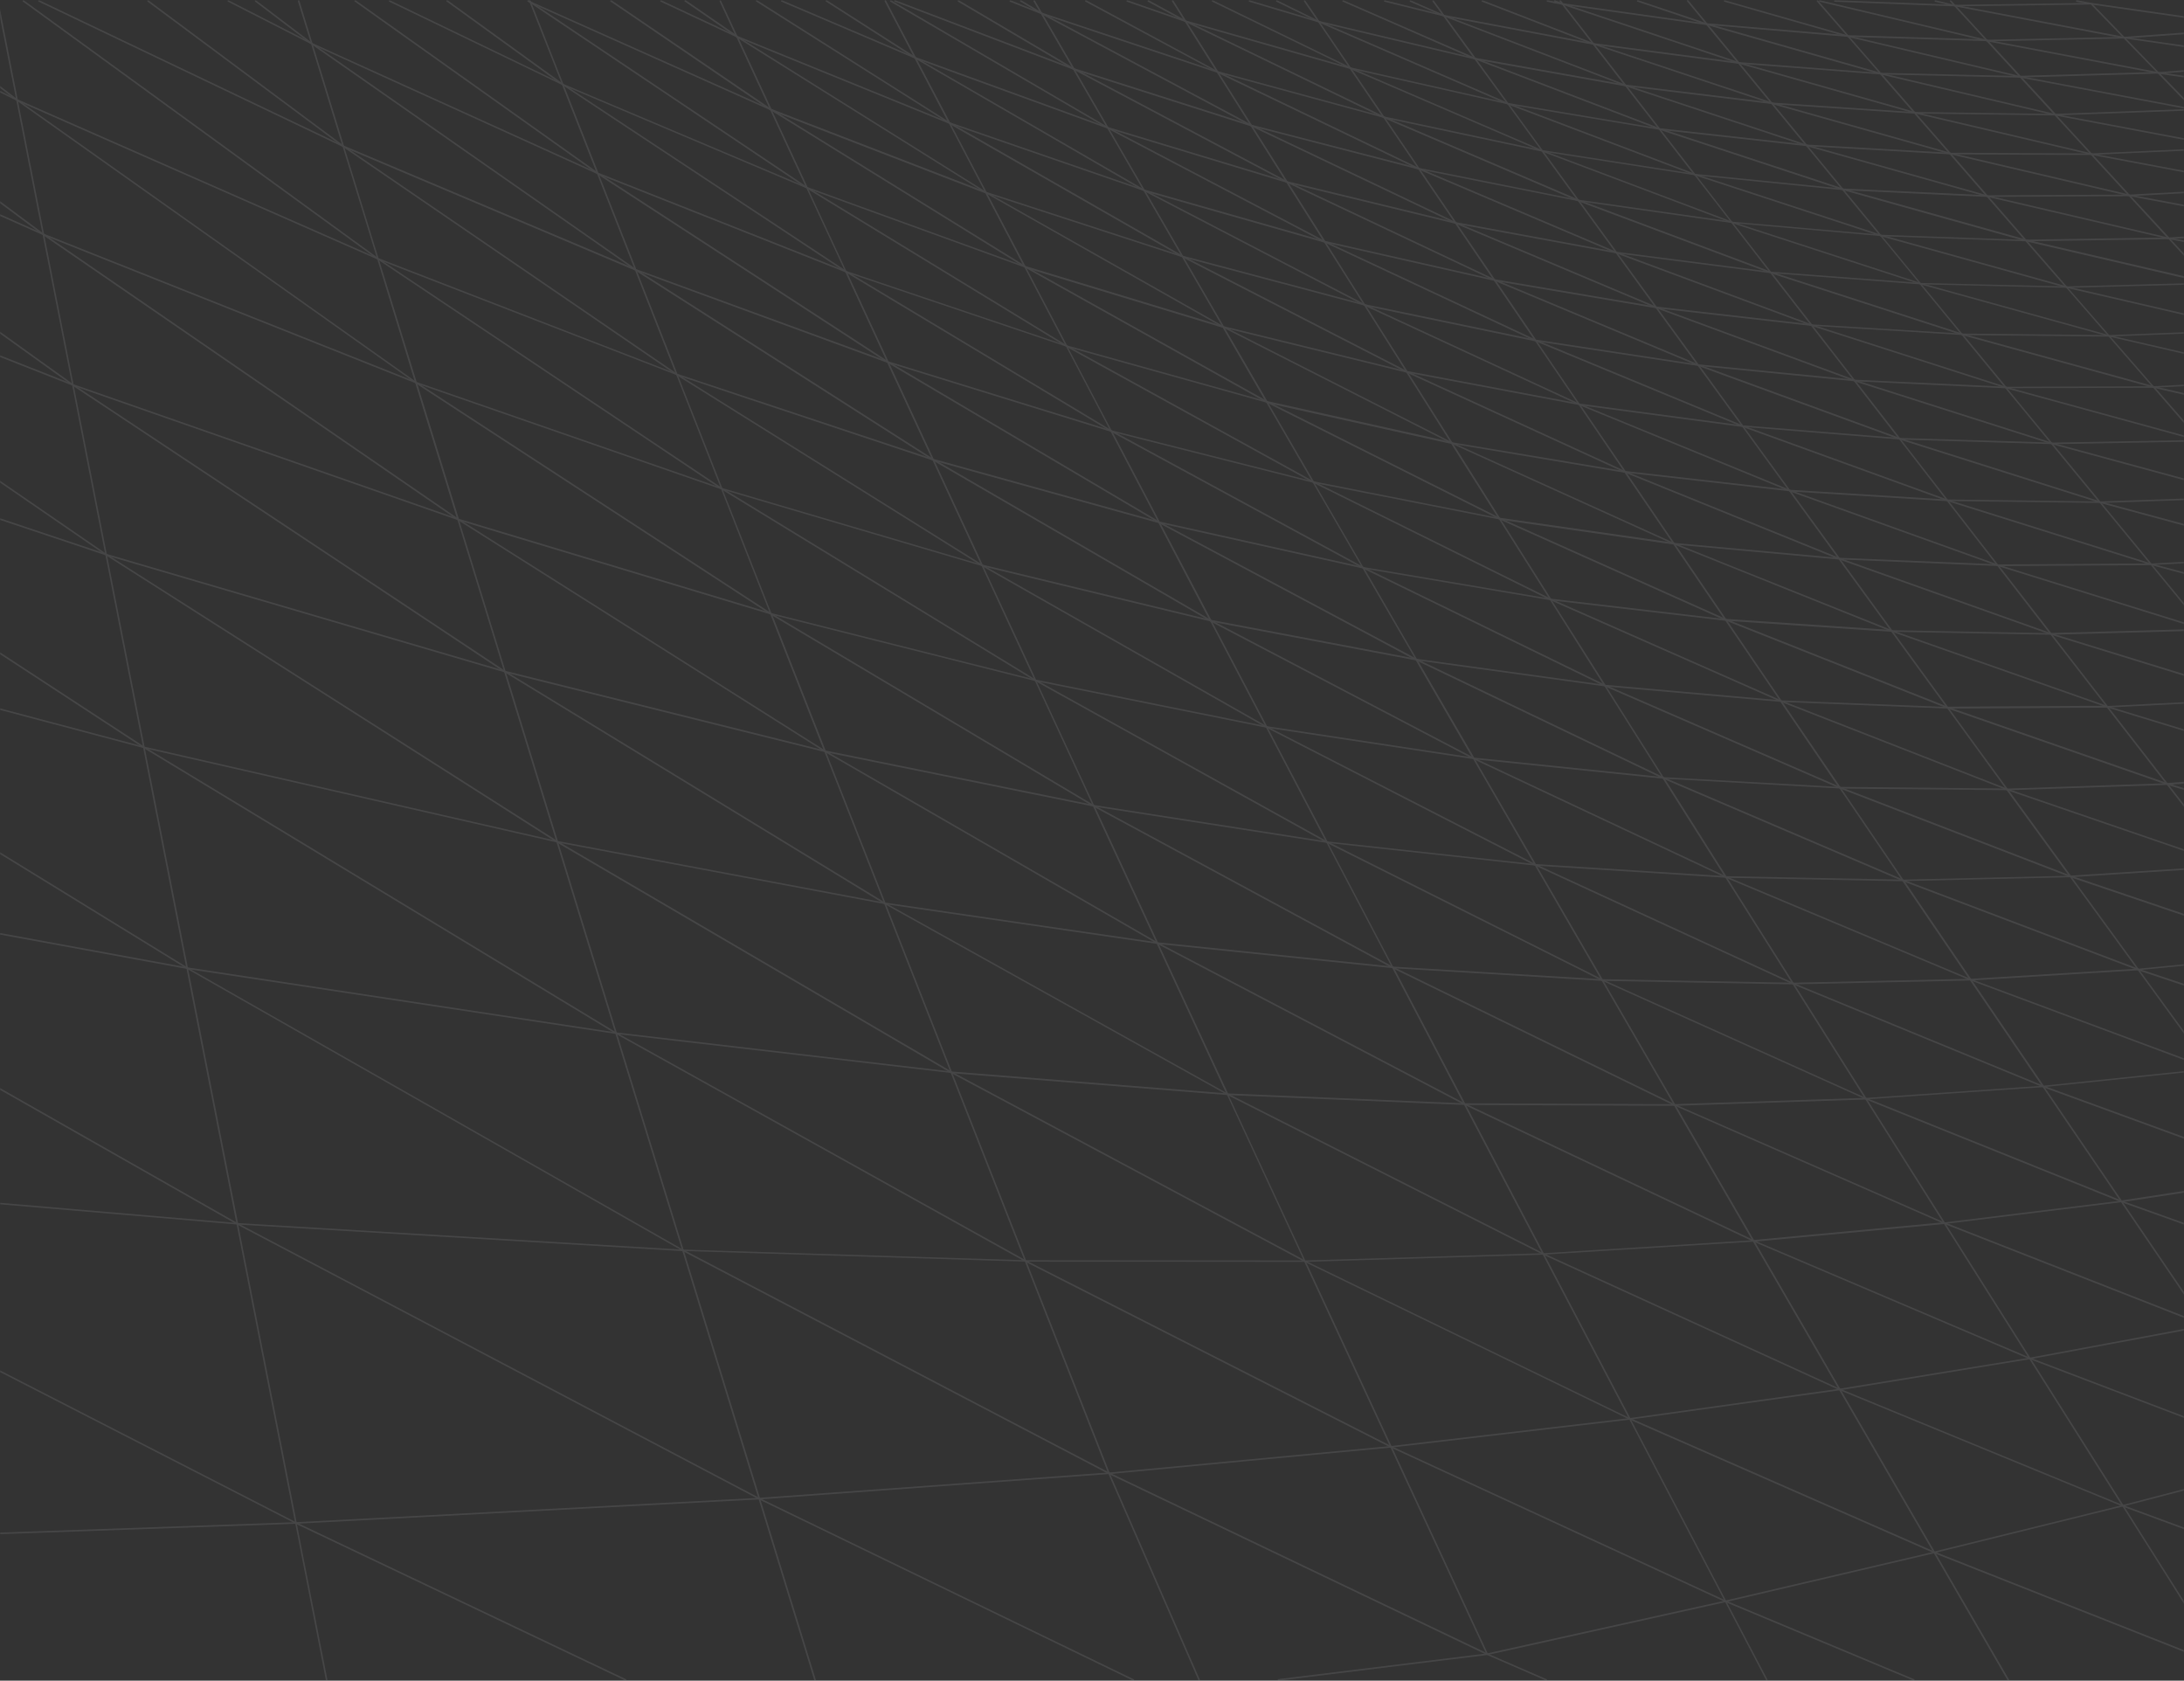 <svg width="1440" height="1108" viewBox="0 0 1440 1108" fill="none" xmlns="http://www.w3.org/2000/svg">
<rect x="0" y="0" width="1440" height="1108" fill="#333333" stroke="none"/>
<mask id="mask0" style="mask-type:alpha" maskUnits="userSpaceOnUse" x="0" y="0" width="1440" height="1108">
<rect width="1440" height="1108" fill="#0E141C"/>
</mask>
<g mask="url(#mask0)">
<g opacity="0.1">
<path d="M215.37 1108C215.118 1108 214.916 1107.85 214.866 1107.59L194.69 1004.39L-248.62 777.024C-248.873 776.921 -248.974 776.614 -248.822 776.357C-248.721 776.101 -248.368 775.998 -248.167 776.152L195.346 1003.62C195.497 1003.68 195.598 1003.83 195.598 1003.98L215.874 1107.38C215.925 1107.64 215.774 1107.95 215.471 1108C215.471 1108 215.42 1108 215.37 1108Z" fill="#F7F9FC"/>
<path d="M412.487 1108C412.436 1108 412.335 1108 412.285 1107.95L194.942 1004.55C194.791 1004.5 194.69 1004.34 194.64 1004.19L156.003 807.131L-248.62 577.197C-248.873 577.043 -248.974 576.736 -248.822 576.479C-248.671 576.223 -248.368 576.12 -248.116 576.274L156.709 806.362C156.861 806.413 156.911 806.567 156.961 806.721L195.598 1003.73L412.739 1107.03C412.991 1107.13 413.092 1107.44 412.991 1107.69C412.84 1107.9 412.688 1108 412.487 1108Z" fill="#F7F9FC"/>
<path d="M747.201 1108C747.151 1108 747.05 1108 747 1107.95L500.402 988.494L156.205 807.234C156.053 807.183 155.953 807.029 155.953 806.875L122.965 638.592L-248.62 410.247C-248.873 410.094 -248.923 409.786 -248.772 409.529C-248.62 409.273 -248.318 409.222 -248.066 409.375L123.722 637.874C123.823 637.925 123.924 638.079 123.974 638.233L156.961 806.516L500.906 987.622L747.504 1107.08C747.756 1107.18 747.857 1107.49 747.756 1107.74C747.554 1107.9 747.403 1108 747.201 1108Z" fill="#F7F9FC"/>
<path d="M1261.78 1108C1261.73 1108 1261.63 1108 1261.58 1107.95L1137.55 1056.15L916.929 954.283C916.828 954.232 916.728 954.129 916.677 954.027L859.983 831.853L627.005 707.372L406.131 681.624C406.081 681.624 405.98 681.573 405.929 681.573L94.618 493.132L-248.62 268.686C-248.873 268.532 -248.923 268.225 -248.772 267.968C-248.62 267.712 -248.318 267.66 -248.066 267.814L95.173 492.26L406.383 680.65L627.257 706.397C627.307 706.397 627.358 706.449 627.459 706.449L860.639 831.033C860.74 831.084 860.79 831.186 860.841 831.289L917.535 953.462L1138 1055.22L1262.03 1107.03C1262.29 1107.13 1262.44 1107.44 1262.29 1107.69C1262.19 1107.9 1261.98 1108 1261.78 1108Z" fill="#F7F9FC"/>
<path d="M450.266 824.827C450.266 824.827 450.215 824.827 450.266 824.827L156.457 807.285L-248.419 772.818C-248.721 772.818 -248.923 772.562 -248.873 772.254C-248.873 771.946 -248.62 771.741 -248.318 771.793L156.507 806.311L450.316 823.852C450.619 823.852 450.82 824.109 450.77 824.416C450.719 824.621 450.518 824.827 450.266 824.827Z" fill="#F7F9FC"/>
<path d="M1613.39 1108C1613.24 1108 1613.09 1107.9 1612.99 1107.79L1580.31 1059.79L1399.58 993.264C1399.48 993.212 1399.38 993.161 1399.33 993.058L1229.96 724.862L1104.26 729.016L965.704 728.452L809.343 721.938L627.206 707.474C627.156 707.474 627.055 707.423 627.005 707.423L367.192 555.45L69.702 366.035L-248.671 147.18C-248.923 147.026 -248.973 146.718 -248.822 146.462C-248.671 146.205 -248.368 146.154 -248.116 146.308L70.257 365.215L367.646 554.476L627.358 706.397L809.343 720.861L965.654 727.375L1104.21 727.939L1230.16 723.785C1230.36 723.785 1230.51 723.887 1230.61 724.041L1400.09 992.34L1580.81 1058.86C1580.91 1058.92 1581.01 1058.97 1581.06 1059.07L1613.85 1107.23C1614 1107.49 1613.95 1107.79 1613.7 1107.95C1613.6 1107.95 1613.5 1108 1613.39 1108Z" fill="#F7F9FC"/>
<path d="M1019.52 1108C1019.47 1108 1019.37 1108 1019.32 1107.95L980.432 1091.02C980.331 1090.97 980.231 1090.87 980.18 1090.77L916.778 954.232L675.931 831.802L406.081 681.624L123.369 638.797L-248.469 570.529C-248.721 570.478 -248.923 570.222 -248.873 569.914C-248.822 569.658 -248.57 569.452 -248.267 569.504L123.52 637.771L406.283 680.65C406.333 680.65 406.383 680.701 406.434 680.701L676.385 830.879L917.383 953.36C917.484 953.411 917.585 953.514 917.635 953.616L980.987 1090.2L1019.72 1107.03C1019.98 1107.13 1020.08 1107.44 1019.98 1107.69C1019.88 1107.9 1019.72 1108 1019.52 1108Z" fill="#F7F9FC"/>
<path d="M1687.49 1094.97C1687.44 1094.97 1687.39 1094.97 1687.34 1094.97L1580.51 1059.84C1580.41 1059.79 1580.31 1059.74 1580.26 1059.63L1514.63 963.156L1338.35 896.069L1213.16 916.534L1074.7 935.921L917.232 954.334L731.263 971.824C731.162 971.824 731.061 971.824 731.01 971.773L450.064 824.775C449.963 824.724 449.862 824.621 449.812 824.468L366.89 555.091L332.44 443.125L47.761 254.171L-248.671 41.676C-248.923 41.522 -248.974 41.214 -248.772 40.958C-248.62 40.701 -248.318 40.65 -248.066 40.855L48.366 253.351L333.196 442.355C333.297 442.406 333.347 442.509 333.398 442.612L367.898 554.783L450.72 823.955L731.363 970.799L917.182 953.309L1074.65 934.895L1213.06 915.508L1338.35 895.043C1338.45 895.043 1338.5 895.043 1338.6 895.094L1515.14 962.284C1515.24 962.336 1515.34 962.387 1515.39 962.49L1581.01 1058.92L1687.69 1094C1687.94 1094.1 1688.09 1094.36 1687.99 1094.66C1687.89 1094.87 1687.69 1094.97 1687.49 1094.97Z" fill="#F7F9FC"/>
<path d="M1164.99 1108C1164.79 1108 1164.64 1107.9 1164.54 1107.74L1137.35 1055.94L1074.3 935.819L860.236 831.956C860.135 831.905 860.034 831.802 859.983 831.7L808.989 721.733L583.274 596.021L367.343 555.399L94.77 493.184L-248.52 402.041C-248.772 401.99 -248.974 401.682 -248.873 401.426C-248.822 401.169 -248.52 400.964 -248.267 401.067L94.972 492.209L367.444 554.424L583.425 595.046C583.476 595.046 583.526 595.098 583.576 595.098L809.494 720.964C809.595 721.015 809.645 721.118 809.695 721.22L860.69 831.135L1074.75 934.998C1074.85 935.049 1074.96 935.101 1075.01 935.203L1138.16 1055.48L1165.34 1107.28C1165.49 1107.54 1165.39 1107.85 1165.14 1108C1165.14 1108 1165.04 1108 1164.99 1108Z" fill="#F7F9FC"/>
<path d="M1490.68 1108C1490.63 1108 1490.57 1108 1490.52 1107.95L1466.77 1099.54C1466.67 1099.49 1466.57 1099.43 1466.52 1099.33L1399.48 993.161L1212.86 916.482L1017.3 827.135L809.09 721.836C808.989 721.784 808.889 721.682 808.838 721.579L762.737 622.23L583.274 596.021C583.223 596.021 583.123 595.969 583.072 595.969L332.692 443.227L69.853 366.138L-248.52 259.557C-248.772 259.454 -248.923 259.198 -248.822 258.89C-248.721 258.633 -248.469 258.48 -248.166 258.582L70.206 365.163L333.045 442.253C333.095 442.253 333.146 442.304 333.146 442.304L583.577 595.046L763.191 621.256C763.342 621.256 763.493 621.409 763.594 621.563L809.746 721.015L1017.81 826.263L1213.31 915.61L1399.99 992.34C1400.09 992.392 1400.19 992.443 1400.24 992.546L1467.27 1098.72L1490.88 1107.08C1491.13 1107.18 1491.28 1107.49 1491.18 1107.74C1491.08 1107.85 1490.88 1108 1490.68 1108Z" fill="#F7F9FC"/>
<path d="M1687.49 953.155C1687.44 953.155 1687.39 953.155 1687.34 953.155L1623.58 933.459L1454.46 874.476L1338.45 896.069C1338.35 896.069 1338.25 896.069 1338.15 896.017L1156.11 818.569L1017.51 827.135L860.387 831.905L676.132 831.751L450.215 824.724C450.114 824.724 450.064 824.724 449.963 824.673L123.117 638.643C122.965 638.592 122.915 638.438 122.864 638.284L47.609 254.12L-248.57 137.435C-248.822 137.332 -248.974 137.024 -248.873 136.768C-248.772 136.511 -248.469 136.358 -248.217 136.46L48.214 253.248C48.366 253.299 48.517 253.453 48.517 253.607L123.873 637.976L450.366 823.801L676.132 830.828L860.387 830.981L1017.51 826.211L1156.21 817.595C1156.31 817.595 1156.36 817.595 1156.41 817.646L1338.4 895.043L1454.36 873.45C1454.46 873.45 1454.51 873.45 1454.61 873.45L1623.84 932.433L1687.59 952.129C1687.84 952.232 1687.99 952.488 1687.94 952.744C1687.89 953.001 1687.69 953.155 1687.49 953.155Z" fill="#F7F9FC"/>
<path d="M1466.87 1099.59C1466.82 1099.59 1466.77 1099.59 1466.67 1099.54L1275.3 1023.99L1137.85 1056.2L980.684 1091.07C980.584 1091.07 980.483 1091.07 980.382 1091.02L731.01 971.773C730.909 971.722 730.809 971.619 730.758 971.517L626.752 707.064L582.971 595.713L543.629 495.748L332.793 443.278C332.641 443.227 332.49 443.124 332.44 442.919L301.621 342.801L28.341 154.976L-248.57 31.623C-248.822 31.52 -248.923 31.212 -248.822 30.956C-248.721 30.7 -248.419 30.597 -248.166 30.7L28.795 154.053C28.846 154.053 28.846 154.104 28.896 154.104L302.327 342.031C302.428 342.083 302.479 342.185 302.529 342.288L333.297 442.304L544.083 494.774C544.234 494.825 544.385 494.928 544.436 495.081L583.879 595.303L627.66 706.654L731.616 970.901L980.684 1090L1137.7 1055.17L1275.3 1022.96C1275.4 1022.96 1275.5 1022.96 1275.6 1022.96L1466.92 1098.51L1580.51 1058.86L1687.34 1021.32C1687.59 1021.22 1687.89 1021.37 1687.99 1021.63C1688.09 1021.88 1687.94 1022.19 1687.69 1022.29L1580.86 1059.84L1467.12 1099.54C1467.02 1099.59 1466.97 1099.59 1466.87 1099.59Z" fill="#F7F9FC"/>
<path d="M1324.13 1108C1323.97 1108 1323.77 1107.9 1323.67 1107.74L1274.9 1023.73L1212.55 916.277L1155.71 818.364L1103.76 728.862L917.989 638.233L720.721 531.651L507.918 405.067L303.487 271.918L273.93 252.632C273.829 252.581 273.779 252.479 273.728 252.376L248.761 170.927L15.126 1.054C14.925 0.9 14.824 0.592 15.025 0.336C15.177 0.131 15.479 0.028 15.732 0.233L249.467 170.209C249.568 170.26 249.618 170.363 249.669 170.466L274.737 251.914L304.143 271.097L508.573 404.246L721.377 530.831L918.594 637.361L1104.46 728.042C1104.56 728.093 1104.61 728.144 1104.66 728.247L1275.85 1023.27L1324.63 1107.28C1324.78 1107.54 1324.68 1107.85 1324.43 1108C1324.33 1108 1324.23 1108 1324.13 1108Z" fill="#F7F9FC"/>
<path d="M1275.4 1023.99C1275.35 1023.99 1275.25 1023.99 1275.2 1023.94L1074.45 935.87C1074.35 935.818 1074.25 935.767 1074.2 935.665L1017.1 826.929L965.2 728.144L917.988 638.232L763.039 622.281C762.888 622.281 762.686 622.127 762.636 621.973L720.721 531.651L543.83 495.799C543.679 495.748 543.528 495.645 543.477 495.492L507.918 405.016L301.873 342.954C301.722 342.903 301.571 342.801 301.52 342.595L273.829 252.581L28.442 155.027C28.392 155.027 28.341 154.976 28.341 154.976L-178.913 1.054C-179.115 0.9 -179.166 0.541 -179.014 0.336C-178.863 0.13 -178.51 0.079 -178.308 0.233L28.896 154.104L274.535 251.76C274.687 251.812 274.787 251.914 274.838 252.068L302.529 342.031L508.523 404.092C508.674 404.144 508.775 404.246 508.825 404.4L544.385 494.825L721.225 530.677C721.376 530.728 721.528 530.831 721.578 530.984L763.443 621.255L918.392 637.207C918.543 637.207 918.695 637.309 918.796 637.463L966.108 727.58L1017.96 826.365L1074.96 934.946L1275.4 1022.86L1399.58 992.186L1514.74 962.182C1514.84 962.182 1514.94 962.182 1515.04 962.182L1687.59 1020.7C1687.84 1020.81 1687.99 1021.06 1687.89 1021.37C1687.79 1021.63 1687.54 1021.78 1687.24 1021.68L1514.79 963.207L1399.73 993.161L1275.4 1023.88C1275.5 1023.99 1275.45 1023.99 1275.4 1023.99Z" fill="#F7F9FC"/>
<path d="M-248.368 1020.14C-248.62 1020.14 -248.873 1019.93 -248.873 1019.63C-248.873 1019.32 -248.671 1019.11 -248.368 1019.11L195.144 1003.52L500.604 987.468L731.212 970.747C731.515 970.747 731.717 970.952 731.767 971.209C731.767 971.517 731.565 971.722 731.313 971.773L500.705 988.494L195.194 1004.55L-248.368 1020.14Z" fill="#F7F9FC"/>
<path d="M1564.11 851.6C1564.06 851.6 1564.01 851.6 1563.96 851.549L1398.67 792.565L1282.11 806.926C1282.01 806.926 1281.91 806.926 1281.86 806.875L1104.01 728.914C1103.91 728.863 1103.81 728.811 1103.76 728.709L1056.04 646.49L874.712 555.655L682.488 448.972L475.586 322.592L248.912 171.03C248.811 170.978 248.761 170.876 248.71 170.773L225.962 96.813L25.517 1.105C25.265 1.003 25.164 0.695 25.265 0.438C25.365 0.182 25.668 0.079 25.92 0.182L226.567 95.992C226.719 96.043 226.769 96.146 226.82 96.3L249.568 170.312L476.141 321.72L682.992 448.1L875.216 554.732L1056.65 645.67C1056.75 645.721 1056.8 645.772 1056.85 645.875L1104.56 728.093L1282.11 805.901L1398.67 791.539C1398.78 791.539 1398.83 791.539 1398.93 791.539L1564.17 850.574L1669.18 826.417C1669.28 826.417 1669.33 826.417 1669.43 826.417L1687.64 831.546C1687.89 831.597 1688.04 831.905 1687.99 832.161C1687.94 832.418 1687.64 832.571 1687.39 832.52L1669.28 827.391L1564.27 851.549C1564.22 851.6 1564.17 851.6 1564.11 851.6Z" fill="#F7F9FC"/>
<path d="M1687.49 699.781C1687.34 699.781 1687.19 699.729 1687.09 699.576L1617.98 615.562L1515.69 629.205L1409.82 639.617C1409.62 639.617 1409.47 639.566 1409.37 639.412L1364.88 578.325L1254.72 580.89C1254.57 580.89 1254.37 580.787 1254.32 580.685L1212.91 519.803L1096.64 513.341C1096.49 513.341 1096.34 513.238 1096.24 513.084L1057.96 452.459L933.826 435.328C933.675 435.328 933.524 435.226 933.473 435.072L898.418 374.703L764.199 344.852C764.048 344.801 763.947 344.75 763.846 344.596L732.322 284.586L585.241 239.143C585.09 239.092 584.989 238.989 584.938 238.887L557.398 179.492L393.975 114.815C393.925 114.815 393.925 114.764 393.875 114.764L233.932 1.054C233.679 0.9 233.629 0.592 233.831 0.336C233.982 0.079 234.285 0.028 234.537 0.233L394.429 113.892L558.004 178.621C558.105 178.672 558.205 178.774 558.256 178.877L585.796 238.271L732.826 283.663C732.977 283.714 733.078 283.817 733.129 283.919L764.603 343.878L898.822 373.729C898.973 373.78 899.074 373.831 899.124 373.985L934.129 434.354L1058.26 451.485C1058.41 451.485 1058.51 451.587 1058.61 451.741L1096.9 512.366L1213.16 518.829C1213.31 518.829 1213.46 518.931 1213.56 519.034L1254.97 579.915L1365.13 577.351C1365.28 577.351 1365.43 577.402 1365.54 577.556L1410.02 638.643L1515.59 628.282L1618.14 614.588C1618.29 614.588 1618.49 614.639 1618.59 614.742L1687.84 698.96C1688.04 699.165 1687.99 699.524 1687.79 699.678C1687.74 699.73 1687.59 699.781 1687.49 699.781Z" fill="#F7F9FC"/>
<path d="M537.374 1108C537.172 1108 536.971 1107.85 536.87 1107.64L500.15 988.186L449.812 824.467C449.711 824.211 449.862 823.903 450.165 823.801C450.417 823.698 450.72 823.852 450.82 824.16L501.159 987.878L537.879 1107.33C537.979 1107.59 537.828 1107.9 537.525 1108C537.475 1108 537.425 1108 537.374 1108Z" fill="#F7F9FC"/>
<path d="M1669.28 827.391C1669.23 827.391 1669.18 827.391 1669.13 827.391L1508.88 775.793L1398.83 792.565C1398.72 792.565 1398.62 792.565 1398.57 792.513L1230.01 724.759C1229.9 724.708 1229.8 724.656 1229.75 724.554L1181.84 648.696L1137.6 578.633L1012.31 570.683C1012.16 570.683 1012.01 570.581 1011.91 570.427L971.303 500.415L835.016 479.745C834.865 479.745 834.713 479.643 834.663 479.489L797.993 409.632L647.483 373.267C647.331 373.216 647.231 373.113 647.13 373.011L614.899 303.512L446.079 247.349C446.029 247.349 445.978 247.298 445.978 247.298L226.113 96.864L97.292 1.054C97.09 0.9 97.039 0.541 97.191 0.336C97.342 0.13 97.695 0.079 97.897 0.233L226.668 96.043L446.482 246.426L615.403 302.538C615.555 302.589 615.656 302.692 615.706 302.794L647.937 372.292L798.397 408.657C798.548 408.709 798.649 408.76 798.75 408.914L835.419 478.771L971.706 499.441C971.857 499.441 972.009 499.544 972.059 499.697L1012.66 569.657L1137.9 577.607C1138.05 577.607 1138.21 577.71 1138.31 577.864L1182.69 648.131L1230.51 723.836L1398.78 791.436L1508.78 774.664C1508.83 774.664 1508.93 774.664 1509.04 774.664L1669.28 826.262L1687.34 821.749C1687.59 821.698 1687.89 821.851 1687.94 822.108C1687.99 822.364 1687.84 822.672 1687.59 822.723L1669.38 827.288C1669.38 827.391 1669.33 827.391 1669.28 827.391Z" fill="#F7F9FC"/>
<path d="M1687.49 510.879C1687.44 510.879 1687.44 510.879 1687.39 510.879L1631.05 498.313C1630.95 498.313 1630.85 498.21 1630.8 498.159L1590.85 452.305L1491.48 461.384C1491.33 461.384 1491.18 461.332 1491.03 461.179L1453.6 415.684L1352.27 418.454C1352.12 418.454 1351.97 418.402 1351.87 418.249L1316.91 373.113L1212.65 368.805C1212.5 368.805 1212.35 368.702 1212.25 368.6L1179.67 323.823L1071.48 311.565C1071.32 311.565 1071.22 311.462 1071.12 311.36L1040.91 266.942L927.572 245.606C927.421 245.554 927.32 245.503 927.219 245.4L899.427 201.393L779.533 169.542C779.382 169.491 779.281 169.44 779.23 169.286L754.011 125.792L625.945 81.579C625.895 81.579 625.895 81.528 625.845 81.528L498.637 1.054C498.385 0.9 498.334 0.592 498.485 0.336C498.637 0.079 498.939 0.028 499.192 0.182L626.299 80.656L754.515 124.92C754.616 124.971 754.717 125.022 754.767 125.125L779.987 168.619L899.83 200.47C899.931 200.521 900.083 200.573 900.133 200.675L927.925 244.631L1041.26 265.968C1041.41 265.968 1041.51 266.07 1041.56 266.173L1071.78 310.539L1179.97 322.797C1180.12 322.797 1180.22 322.9 1180.32 323.003L1212.91 367.728L1317.16 372.036C1317.32 372.036 1317.47 372.139 1317.52 372.241L1352.47 417.325L1453.8 414.556C1453.96 414.556 1454.11 414.607 1454.21 414.761L1491.58 460.204L1590.95 451.126C1591.1 451.126 1591.25 451.177 1591.35 451.279L1631.35 497.236L1687.54 509.802C1687.79 509.853 1687.99 510.161 1687.94 510.417C1687.94 510.725 1687.74 510.879 1687.49 510.879Z" fill="#F7F9FC"/>
<path d="M1687.49 1021.01C1687.34 1021.01 1687.19 1020.96 1687.09 1020.81L1623.33 933.254L1563.71 851.395L1409.57 639.669L1299.31 646.388L1182.29 648.952L1056.39 646.644L918.291 638.284C918.14 638.284 917.938 638.181 917.888 638.027L874.661 555.655L721.023 531.703C720.872 531.651 720.721 531.549 720.62 531.395L682.387 448.92L508.17 405.067C508.018 405.016 507.867 404.913 507.817 404.759L475.485 322.541L274.132 252.684C274.081 252.684 274.031 252.632 274.031 252.632L10.99 66.346L-122.069 1.105C-122.321 1.003 -122.422 0.695 -122.321 0.438C-122.22 0.182 -121.917 0.079 -121.665 0.182L11.394 65.423C11.394 65.423 11.444 65.423 11.444 65.474L274.434 251.761L475.939 321.669C476.09 321.72 476.191 321.823 476.242 321.977L508.573 404.195L682.74 448.048C682.891 448.1 682.992 448.202 683.093 448.305L721.326 530.728L874.913 554.681C875.065 554.681 875.216 554.783 875.266 554.937L918.493 637.258L1056.34 645.567L1182.19 647.875L1299.16 645.311L1409.67 638.592C1409.82 638.592 1410.02 638.643 1410.12 638.797L1564.47 850.779L1624.09 932.639L1687.84 1020.19C1687.99 1020.4 1687.94 1020.76 1687.74 1020.91C1687.69 1021.01 1687.59 1021.01 1687.49 1021.01Z" fill="#F7F9FC"/>
<path d="M1687.49 563.041C1687.34 563.041 1687.19 562.99 1687.14 562.887L1673.42 547.141L1573.45 561.041C1573.29 561.041 1573.09 560.989 1572.99 560.887L1530.98 509.802L1428.99 517.444C1428.84 517.444 1428.64 517.393 1428.53 517.239L1389.19 466.513L1284.18 467.128C1283.98 467.128 1283.87 467.077 1283.77 466.923L1247.05 416.505L1137.85 409.221C1137.7 409.221 1137.55 409.119 1137.45 409.016L1103.35 358.957L988.654 342.544C988.503 342.544 988.402 342.442 988.301 342.339L956.877 292.639L835.117 265.609C834.966 265.557 834.865 265.506 834.814 265.352L806.215 216.062L675.628 176.466C675.477 176.415 675.376 176.312 675.325 176.21L649.753 127.484L507.968 72.809C507.918 72.809 507.918 72.757 507.867 72.757L402.6 1.054C402.348 0.9 402.298 0.592 402.449 0.336C402.6 0.079 402.903 0.028 403.155 0.182L508.372 71.732L650.257 126.458C650.358 126.51 650.459 126.612 650.509 126.715L676.082 175.389L806.669 214.985C806.77 215.037 806.871 215.088 806.972 215.19L835.571 264.429L957.281 291.459C957.432 291.51 957.533 291.562 957.583 291.664L988.957 341.364L1103.66 357.777C1103.81 357.777 1103.91 357.88 1104.01 357.983L1138.05 408.042L1247.26 415.325C1247.41 415.325 1247.56 415.428 1247.61 415.53L1284.28 465.897L1389.29 465.282C1389.44 465.282 1389.6 465.333 1389.7 465.487L1429.04 516.213L1531.03 508.571C1531.18 508.571 1531.33 508.622 1531.43 508.776L1573.45 559.861L1673.42 545.961C1673.57 545.961 1673.77 546.013 1673.87 546.115L1687.79 562.066C1687.99 562.272 1687.94 562.579 1687.74 562.784C1687.74 562.99 1687.59 563.041 1687.49 563.041Z" fill="#F7F9FC"/>
<path d="M1687.49 726.965C1687.44 726.965 1687.39 726.965 1687.34 726.965L1563.26 690.805C1563.16 690.754 1563.06 690.703 1563.01 690.651L1515.24 629.052L1470.65 571.555L1365.13 578.326C1364.98 578.326 1364.78 578.274 1364.68 578.121L1323.02 520.932L1213.06 519.855C1212.91 519.855 1212.76 519.752 1212.65 519.65L1173.92 462.717L1058.16 452.511C1058.01 452.511 1057.86 452.408 1057.76 452.254L1021.99 395.63L898.62 374.755C898.469 374.755 898.368 374.652 898.267 374.498L865.582 318.181L732.524 284.586C732.372 284.535 732.271 284.484 732.221 284.33L702.916 228.475L557.6 179.493C557.449 179.441 557.348 179.339 557.298 179.236L531.725 124.099L370.925 56.14L256.629 1.105C256.377 1.003 256.276 0.695 256.377 0.438C256.478 0.182 256.781 0.079 257.033 0.182L371.227 55.268L532.179 123.279C532.28 123.33 532.381 123.432 532.431 123.535L558.004 178.672L703.269 227.654C703.37 227.705 703.471 227.808 703.572 227.911L732.877 283.714L865.935 317.31C866.087 317.361 866.188 317.412 866.238 317.566L898.872 373.831L1022.3 394.707C1022.45 394.707 1022.55 394.809 1022.65 394.912L1058.51 451.485L1174.32 461.692C1174.47 461.692 1174.62 461.794 1174.67 461.897L1213.41 518.778L1323.37 519.855C1323.52 519.855 1323.67 519.957 1323.77 520.06L1365.38 577.249L1470.9 570.478C1471.05 570.478 1471.21 570.53 1471.31 570.683L1516.05 628.385L1563.71 689.831L1687.64 725.939C1687.89 726.042 1688.04 726.298 1687.99 726.555C1687.89 726.811 1687.69 726.965 1687.49 726.965Z" fill="#F7F9FC"/>
<path d="M1687.49 438.97C1687.44 438.97 1687.44 438.97 1687.39 438.97L1553.02 408.657L1418.19 372.498L1283.77 330.337L1164.59 287.151L1148.85 281.458L1012.36 224.987L873.249 159.848L730.203 84.759C730.102 84.708 730.052 84.657 730.001 84.554L707.556 45.881L589.881 1.105C589.629 1.002 589.478 0.695 589.579 0.438C589.68 0.182 589.982 0.028 590.234 0.131L708.06 44.958C708.161 45.01 708.262 45.061 708.313 45.163L730.758 83.888L873.602 158.874L1012.66 223.961L1149.1 280.432L1164.84 286.125L1284.03 329.311L1418.4 371.472L1553.17 407.632L1687.54 437.944C1687.79 437.995 1687.99 438.303 1687.94 438.56C1687.94 438.816 1687.74 438.97 1687.49 438.97Z" fill="#F7F9FC"/>
<path d="M1687.49 850.882C1687.34 850.882 1687.19 850.831 1687.09 850.677L1563.16 690.856L1457.64 705.269L1347.18 716.707L1230.21 724.759C1230.11 724.759 1230.06 724.759 1229.96 724.708L1056.19 646.542C1056.09 646.49 1055.99 646.439 1055.94 646.336L1012.01 570.632L874.863 555.655C874.712 555.655 874.56 555.553 874.46 555.399L834.764 479.694L682.639 449.023C682.488 448.971 682.336 448.869 682.286 448.715L647.231 373.113L475.737 322.592C475.586 322.541 475.485 322.438 475.435 322.284L445.928 247.196L249.013 171.081L11.041 66.397C10.99 66.397 10.99 66.346 10.94 66.346L-74.353 1.054C-74.555 0.9 -74.605 0.541 -74.454 0.336C-74.302 0.13 -73.949 0.079 -73.748 0.233L11.495 65.474L249.366 170.158L446.432 246.426C446.583 246.478 446.684 246.58 446.735 246.734L476.242 321.772L647.735 372.292C647.886 372.344 647.987 372.446 648.038 372.549L683.093 448.099L835.167 478.771C835.319 478.822 835.419 478.874 835.52 479.028L875.266 554.732L1012.41 569.709C1012.56 569.709 1012.71 569.811 1012.81 569.965L1056.8 645.772L1230.31 723.836L1347.13 715.783L1457.54 704.346L1563.31 689.882C1563.51 689.882 1563.66 689.933 1563.76 690.087L1687.84 850.164C1687.99 850.369 1687.99 850.728 1687.74 850.882C1687.69 850.882 1687.59 850.882 1687.49 850.882Z" fill="#F7F9FC"/>
<path d="M1642.45 274.431C1642.3 274.431 1642.2 274.38 1642.09 274.277L1610.37 241.605L1515.74 250.683C1515.59 250.683 1515.44 250.632 1515.34 250.53L1485.63 218.217L1390.55 221.858C1390.4 221.858 1390.25 221.807 1390.15 221.704L1362.31 189.699L1266.17 187.443C1266.02 187.443 1265.87 187.391 1265.82 187.237L1239.79 155.591L1141.89 147.026C1141.74 147.026 1141.64 146.923 1141.54 146.821L1117.22 115.482L1016.85 99.89C1016.7 99.89 1016.6 99.788 1016.5 99.685L993.95 68.706L890.298 45.369C890.247 45.369 890.247 45.369 890.197 45.317L799.255 1.105C799.003 1.003 798.902 0.695 799.003 0.438C799.103 0.182 799.406 0.079 799.658 0.182L890.55 44.445L994.303 67.834C994.404 67.885 994.505 67.936 994.606 68.039L1017.15 99.018L1117.53 114.61C1117.68 114.61 1117.78 114.713 1117.83 114.816L1142.09 146.154L1239.99 154.719C1240.14 154.719 1240.24 154.822 1240.35 154.925L1266.37 186.571L1362.51 188.827C1362.66 188.827 1362.76 188.879 1362.86 188.981L1390.71 220.935L1485.78 217.294C1485.93 217.294 1486.09 217.345 1486.19 217.447L1515.9 249.76L1610.52 240.682C1610.67 240.682 1610.82 240.733 1610.92 240.836L1642.6 273.456L1687.39 266.737C1687.64 266.686 1687.94 266.891 1687.94 267.148C1687.99 267.404 1687.79 267.712 1687.54 267.712L1642.5 274.482C1642.5 274.431 1642.45 274.431 1642.45 274.431Z" fill="#F7F9FC"/>
<path d="M1687.49 320.849C1687.34 320.849 1687.24 320.797 1687.14 320.695L1675.69 308.898L1580 320.541C1579.85 320.541 1579.7 320.49 1579.6 320.387L1546.86 284.792L1450.78 290.998C1450.63 290.998 1450.48 290.946 1450.37 290.844L1419.71 255.607L1322.51 255.915C1322.36 255.915 1322.21 255.864 1322.11 255.71L1293.41 220.833L1194.4 214.78C1194.24 214.78 1194.14 214.678 1194.04 214.575L1167.26 180.057L1065.67 166.978C1065.52 166.978 1065.42 166.875 1065.32 166.773L1040.45 132.562L935.44 111.636C935.289 111.584 935.188 111.533 935.138 111.43L912.137 77.63L802.684 47.882C802.634 47.882 802.634 47.882 802.583 47.831L715.677 1.105C715.424 0.951 715.324 0.644 715.475 0.387C715.626 0.131 715.929 0.028 716.181 0.182L802.987 46.959L912.541 76.758C912.642 76.809 912.743 76.861 912.844 76.963L935.844 110.764L1040.86 131.69C1040.96 131.69 1041.11 131.793 1041.16 131.895L1066.03 166.055L1167.61 179.134C1167.76 179.134 1167.86 179.236 1167.97 179.339L1194.75 213.857L1293.76 219.909C1293.91 219.909 1294.01 219.961 1294.11 220.115L1322.81 254.992L1420.01 254.684C1420.16 254.684 1420.31 254.735 1420.36 254.838L1451.03 290.023L1547.12 283.817C1547.27 283.817 1547.42 283.868 1547.52 283.971L1580.26 319.515L1675.94 307.872C1676.09 307.872 1676.24 307.923 1676.34 308.026L1687.99 320.028C1688.2 320.233 1688.2 320.541 1687.99 320.746C1687.74 320.797 1687.64 320.849 1687.49 320.849Z" fill="#F7F9FC"/>
<path d="M1687.49 473.899C1687.44 473.899 1687.44 473.899 1687.39 473.899L1590.95 452.254C1590.85 452.254 1590.75 452.152 1590.7 452.1L1552.92 408.709L1453.91 415.735C1453.75 415.735 1453.6 415.684 1453.5 415.53L1418.14 372.549L1317.16 373.216C1317.01 373.216 1316.86 373.165 1316.76 373.011L1283.72 330.389L1179.92 323.977C1179.77 323.977 1179.62 323.875 1179.57 323.772L1148.8 281.458L1041.16 267.096C1041.01 267.096 1040.91 266.994 1040.81 266.891L1012.26 224.987L899.679 201.599C899.528 201.547 899.427 201.496 899.376 201.394L873.148 159.9L754.263 126.048C754.212 126.048 754.162 125.997 754.162 125.997L603.248 38.598L515.231 1.105C514.979 1.003 514.878 0.695 514.979 0.438C515.08 0.182 515.383 0.079 515.635 0.182L603.651 37.675C603.651 37.675 603.702 37.675 603.702 37.726L754.465 124.971L873.501 158.874C873.602 158.925 873.703 158.977 873.804 159.079L899.982 200.573L1012.56 223.961C1012.71 224.013 1012.81 224.064 1012.86 224.166L1041.36 266.071L1149 280.432C1149.15 280.432 1149.25 280.534 1149.35 280.637L1180.12 322.9L1283.93 329.311C1284.08 329.311 1284.18 329.414 1284.28 329.517L1317.32 372.139L1418.24 371.472C1418.4 371.472 1418.55 371.523 1418.65 371.677L1454.01 414.658L1553.02 407.632C1553.17 407.632 1553.32 407.683 1553.42 407.785L1591.25 451.228L1687.54 472.822C1687.79 472.873 1687.99 473.181 1687.94 473.437C1687.94 473.745 1687.74 473.899 1687.49 473.899Z" fill="#F7F9FC"/>
<path d="M1687.49 211.344C1687.39 211.344 1687.24 211.293 1687.14 211.19L1673.87 198.214L1580.21 210.267C1580.05 210.267 1579.9 210.215 1579.8 210.113L1550.9 180.365L1457.34 187.237C1457.18 187.237 1457.03 187.186 1456.93 187.084L1429.85 157.643L1335.83 159.079C1335.68 159.079 1335.52 159.028 1335.42 158.925L1310.05 129.792L1214.97 125.381C1214.82 125.381 1214.72 125.33 1214.62 125.176L1190.86 96.3L1094.12 85.58C1093.97 85.58 1093.87 85.478 1093.77 85.375L1071.63 56.858L972.463 39.214C972.412 39.214 972.362 39.214 972.362 39.163L885.354 1.105C885.102 1.003 885.001 0.695 885.102 0.438C885.203 0.182 885.506 0.079 885.758 0.182L972.715 38.137L1071.98 55.832C1072.08 55.832 1072.23 55.934 1072.28 56.037L1094.37 84.554L1191.12 95.274C1191.27 95.274 1191.37 95.377 1191.47 95.479L1215.18 124.304L1310.25 128.715C1310.41 128.715 1310.51 128.767 1310.61 128.869L1335.98 158.002L1430 156.566C1430.15 156.566 1430.3 156.617 1430.35 156.72L1457.44 186.16L1550.95 179.287C1551.1 179.287 1551.25 179.339 1551.35 179.441L1580.26 209.19L1673.92 197.136C1674.07 197.136 1674.22 197.188 1674.32 197.29L1687.79 210.421C1687.99 210.626 1687.99 210.934 1687.79 211.139C1687.74 211.293 1687.64 211.344 1687.49 211.344Z" fill="#F7F9FC"/>
<path d="M1563.41 690.856C1563.36 690.856 1563.31 690.856 1563.26 690.856L1409.67 639.669L1254.57 580.941L1096.49 513.392L933.675 435.379L763.998 344.801L585.09 239.143L424.441 134.716L393.824 114.815C393.723 114.764 393.673 114.662 393.622 114.559L370.622 56.088L294.56 1.054C294.307 0.9 294.257 0.592 294.459 0.336C294.61 0.079 294.913 0.028 295.165 0.233L371.379 55.319C371.479 55.37 371.53 55.473 371.53 55.524L394.53 113.995L424.995 133.793L585.644 238.22L764.502 343.878L934.079 434.354L1096.85 512.366L1254.92 579.915L1409.97 638.643L1563.46 689.779L1665.9 672.546C1665.95 672.546 1666.05 672.546 1666.1 672.546L1687.59 678.034C1687.84 678.085 1688.04 678.393 1687.94 678.649C1687.89 678.906 1687.59 679.111 1687.34 679.008L1665.95 673.571L1563.46 690.805C1563.46 690.856 1563.41 690.856 1563.41 690.856Z" fill="#F7F9FC"/>
<path d="M1687.49 404.503C1687.44 404.503 1687.44 404.503 1687.39 404.503L1650.77 397.681C1650.67 397.681 1650.57 397.63 1650.47 397.527L1614.25 358.137L1517.16 367.369C1517 367.369 1516.85 367.317 1516.75 367.215L1482.81 328.234L1384.65 331.619C1384.5 331.619 1384.35 331.568 1384.25 331.414L1352.47 292.793L1252.45 289.767C1252.3 289.767 1252.15 289.715 1252.05 289.561L1222.39 251.299L1119.64 241.246C1119.49 241.246 1119.39 241.143 1119.29 241.041L1091.7 203.137L985.325 185.186C985.173 185.186 985.073 185.083 984.972 184.981L959.449 147.436L848.382 120.509C848.231 120.457 848.13 120.406 848.08 120.304L824.676 83.221L707.758 45.984C707.707 45.984 707.707 45.933 707.657 45.933L631.695 1.105C631.443 0.951 631.393 0.643 631.494 0.387C631.645 0.131 631.947 0.079 632.2 0.182L708.111 44.958L825.18 82.246C825.281 82.298 825.382 82.349 825.432 82.451L848.836 119.534L959.853 146.462C959.954 146.513 960.105 146.564 960.156 146.667L985.678 184.16L1092.05 202.112C1092.21 202.112 1092.31 202.214 1092.36 202.317L1119.95 240.22L1222.69 250.273C1222.84 250.273 1222.94 250.376 1223.04 250.478L1252.7 288.741L1352.72 291.767C1352.88 291.767 1353.03 291.818 1353.08 291.972L1384.85 330.594L1483.01 327.209C1483.16 327.209 1483.31 327.26 1483.41 327.362L1517.36 366.343L1614.4 357.111C1614.55 357.111 1614.71 357.162 1614.81 357.265L1651.07 396.707L1687.54 403.477C1687.79 403.528 1687.99 403.785 1687.94 404.093C1687.94 404.349 1687.74 404.503 1687.49 404.503Z" fill="#F7F9FC"/>
<path d="M1603.86 30.289C1603.76 30.289 1603.61 30.238 1603.51 30.135L1579.95 8.337L1490.47 18.954C1490.42 18.954 1490.37 18.954 1490.32 18.954L1378.75 2.951L1288.87 4.182C1288.82 4.182 1288.77 4.182 1288.77 4.182L1275.91 1.156C1275.65 1.105 1275.45 0.797 1275.55 0.541C1275.6 0.284 1275.91 0.079 1276.16 0.182L1288.97 3.208L1378.8 1.926C1378.85 1.926 1378.85 1.926 1378.9 1.926L1490.42 17.928L1580.05 7.311C1580.21 7.311 1580.36 7.362 1580.46 7.465L1604.01 29.263L1687.39 15.005C1687.69 14.953 1687.94 15.159 1687.99 15.415C1688.04 15.671 1687.84 15.979 1687.59 16.03L1603.96 30.289C1603.91 30.238 1603.86 30.289 1603.86 30.289Z" fill="#F7F9FC"/>
<path d="M1687.49 125.125H1687.44L1588.73 115.021L1471.05 98.043L1354.99 76.143L1239.99 49.113C1239.89 49.113 1239.79 49.01 1239.74 48.959L1218.35 24.391L1137 1.156C1136.74 1.105 1136.59 0.797 1136.64 0.541C1136.69 0.284 1137 0.13 1137.25 0.182L1218.66 23.416C1218.76 23.468 1218.86 23.519 1218.91 23.57L1240.3 48.138L1355.15 75.168L1471.16 97.018L1588.83 113.995L1687.54 124.099C1687.79 124.15 1687.99 124.355 1687.99 124.663C1687.94 124.92 1687.74 125.125 1687.49 125.125Z" fill="#F7F9FC"/>
<path d="M1687.49 199.65H1687.44L1673.97 198.213L1550.95 180.364L1429.9 157.643L1310.1 129.741L1190.92 96.3L1071.68 56.858C1071.58 56.806 1071.48 56.755 1071.42 56.704L1050.24 29.366L977.204 1.156C976.952 1.054 976.801 0.746 976.902 0.49C977.003 0.233 977.305 0.079 977.557 0.182L1050.74 28.443C1050.85 28.494 1050.9 28.545 1050.95 28.597L1072.13 55.934L1191.22 95.325L1310.36 128.766L1430.1 156.668L1551.1 179.39L1674.07 197.239L1687.49 198.675C1687.74 198.726 1687.94 198.932 1687.94 199.239C1687.94 199.444 1687.74 199.65 1687.49 199.65Z" fill="#F7F9FC"/>
<path d="M1687.49 437.482C1687.34 437.482 1687.24 437.431 1687.14 437.329L1650.67 397.681L1553.17 408.606C1553.02 408.606 1552.87 408.555 1552.72 408.452L1516.95 367.369L1418.35 372.498C1418.19 372.498 1418.04 372.446 1417.94 372.292L1384.45 331.568L1283.93 330.286C1283.77 330.286 1283.62 330.234 1283.52 330.081L1252.25 289.715L1148.95 281.406C1148.8 281.406 1148.65 281.304 1148.6 281.201L1119.44 241.195L1012.41 224.936C1012.26 224.936 1012.16 224.833 1012.06 224.73L985.073 185.083L873.249 159.797C873.098 159.746 872.997 159.694 872.946 159.592L848.181 120.406L730.304 84.759L603.298 38.598C603.248 38.598 603.248 38.547 603.197 38.547L544.637 1.054C544.385 0.9 544.335 0.592 544.486 0.336C544.637 0.079 544.94 0.028 545.192 0.182L603.702 37.624L730.607 83.785L848.685 119.483C848.786 119.534 848.887 119.585 848.988 119.688L873.753 158.874L985.577 184.16C985.678 184.211 985.829 184.262 985.88 184.365L1012.81 223.961L1119.8 240.22C1119.95 240.22 1120.05 240.323 1120.15 240.425L1149.25 280.432L1252.5 288.741C1252.65 288.741 1252.75 288.843 1252.85 288.946L1284.13 329.311L1384.65 330.593C1384.8 330.593 1384.95 330.645 1385.06 330.799L1418.55 371.523L1517.16 366.394C1517.31 366.394 1517.46 366.445 1517.56 366.548L1553.32 407.631L1650.82 396.707C1650.97 396.707 1651.12 396.758 1651.22 396.861L1687.84 436.662C1688.04 436.867 1688.04 437.175 1687.84 437.38C1687.74 437.431 1687.59 437.482 1687.49 437.482Z" fill="#F7F9FC"/>
<path d="M1687.49 890.529C1687.44 890.529 1687.39 890.529 1687.34 890.529L1564.12 851.6L1454.61 874.424C1454.51 874.424 1454.41 874.424 1454.31 874.424L1282.01 806.926L1156.31 818.62C1156.21 818.62 1156.11 818.62 1156.06 818.569L965.502 728.401L762.938 622.23L543.78 495.748L301.873 342.903L47.912 254.222C47.761 254.171 47.609 254.017 47.559 253.812L-2.073 0.746C-2.124 0.49 -1.973 0.182 -1.67 0.131C-1.418 0.079 -1.115 0.233 -1.065 0.541L48.467 253.351L302.176 341.929C302.226 341.929 302.226 341.98 302.277 341.98L544.183 494.825L763.291 621.255L965.805 727.375L1156.21 817.492L1281.91 805.798C1282.01 805.798 1282.06 805.798 1282.16 805.849L1454.46 873.347L1563.96 850.523C1564.06 850.523 1564.12 850.523 1564.22 850.523L1687.59 889.452C1687.84 889.555 1687.99 889.811 1687.94 890.119C1687.89 890.427 1687.69 890.529 1687.49 890.529Z" fill="#F7F9FC"/>
<path d="M1687.49 777.691C1687.44 777.691 1687.39 777.691 1687.34 777.691L1614.45 756.764L1508.98 775.793C1508.88 775.793 1508.83 775.793 1508.73 775.793L1346.97 716.758C1346.87 716.707 1346.77 716.655 1346.72 716.553L1254.42 580.941L1137.85 578.685C1137.7 578.685 1137.55 578.582 1137.45 578.428L1096.34 513.341L971.555 500.518C971.404 500.518 971.252 500.416 971.151 500.262L933.473 435.328L798.145 409.735C797.994 409.683 797.842 409.632 797.792 409.478L763.846 344.801L615.05 303.564C614.899 303.512 614.798 303.41 614.748 303.307L584.989 239.143L418.943 178.313C418.791 178.262 418.691 178.159 418.64 178.005L393.723 114.713L205.333 29.212L150.303 1.105C150.051 1.003 149.95 0.695 150.102 0.438C150.202 0.182 150.505 0.079 150.757 0.233L205.787 28.34L394.328 113.892C394.429 113.944 394.53 114.046 394.581 114.149L419.498 177.441L585.544 238.169C585.644 238.22 585.796 238.323 585.846 238.425L615.605 302.589L764.401 343.827C764.552 343.878 764.653 343.98 764.704 344.083L798.649 408.709L933.978 434.303C934.129 434.354 934.23 434.405 934.331 434.559L972.009 499.492L1096.8 512.315C1096.95 512.315 1097.1 512.418 1097.15 512.571L1138.26 577.659L1254.82 579.916C1254.97 579.916 1255.12 580.018 1255.23 580.121L1347.58 715.835L1509.04 774.767L1614.5 755.79C1614.55 755.79 1614.66 755.79 1614.71 755.79L1687.69 776.768C1687.94 776.819 1688.09 777.127 1688.04 777.383C1687.89 777.537 1687.69 777.691 1687.49 777.691Z" fill="#F7F9FC"/>
<path d="M1628.53 53.114C1628.43 53.114 1628.27 53.062 1628.17 52.96L1603.66 30.289L1513.58 41.573C1513.42 41.573 1513.27 41.522 1513.17 41.419L1490.17 19.005L1400.54 25.365C1400.49 25.365 1400.44 25.365 1400.39 25.365L1288.82 4.183L1209.83 1.156C1209.53 1.156 1209.33 0.9 1209.33 0.644C1209.33 0.336 1209.58 0.131 1209.83 0.131L1288.87 3.157H1288.92L1400.49 24.288L1490.32 17.928C1490.47 17.928 1490.63 17.98 1490.73 18.082L1513.68 40.496L1603.76 29.212C1603.91 29.212 1604.06 29.264 1604.16 29.366L1628.68 52.036L1687.39 41.676C1687.64 41.624 1687.94 41.83 1687.99 42.086C1688.04 42.343 1687.84 42.65 1687.59 42.702L1628.63 53.114C1628.58 53.062 1628.53 53.114 1628.53 53.114Z" fill="#F7F9FC"/>
<path d="M1687.49 550.167C1687.44 550.167 1687.44 550.167 1687.39 550.167L1673.47 547.09C1673.37 547.09 1673.27 546.987 1673.22 546.936L1630.95 498.364L1531.23 509.75C1531.08 509.75 1530.88 509.699 1530.77 509.545L1491.18 461.384L1389.49 466.462C1389.34 466.462 1389.19 466.41 1389.09 466.256L1352.02 418.454L1247.36 416.505C1247.21 416.505 1247.05 416.402 1246.95 416.3L1212.4 368.856L1103.66 358.957C1103.5 358.957 1103.35 358.855 1103.3 358.752L1071.22 311.668L957.129 292.536C956.978 292.536 956.877 292.434 956.776 292.331L927.269 245.606L806.467 216.011C806.316 215.96 806.215 215.909 806.165 215.755L779.331 169.491L650.005 127.433C649.904 127.382 649.753 127.279 649.702 127.177L625.744 81.528L485.724 24.596L435.588 1.105C435.336 1.003 435.235 0.695 435.336 0.438C435.436 0.182 435.739 0.079 435.991 0.182L486.128 23.673L626.248 80.656C626.349 80.708 626.45 80.759 626.5 80.913L650.459 126.561L779.785 168.619C779.886 168.67 779.987 168.722 780.088 168.824L806.921 215.088L927.723 244.683C927.875 244.734 927.976 244.785 928.026 244.888L957.533 291.613L1071.58 310.642C1071.73 310.642 1071.83 310.744 1071.93 310.847L1103.96 357.931L1212.7 367.83C1212.86 367.83 1212.96 367.933 1213.06 368.036L1247.61 415.479L1352.27 417.428C1352.42 417.428 1352.57 417.479 1352.67 417.633L1389.7 465.436L1491.38 460.358C1491.53 460.358 1491.68 460.409 1491.79 460.563L1531.38 508.725L1631.1 497.338C1631.25 497.338 1631.4 497.39 1631.55 497.492L1673.92 546.115L1687.64 549.193C1687.89 549.244 1688.09 549.552 1688.04 549.808C1687.94 550.013 1687.74 550.167 1687.49 550.167Z" fill="#F7F9FC"/>
<path d="M1588.78 114.969C1588.63 114.969 1588.53 114.918 1588.43 114.816L1562.5 89.478L1471.16 97.941C1471 97.941 1470.85 97.89 1470.75 97.787L1446.44 72.757L1355.09 76.091C1354.94 76.091 1354.79 76.04 1354.69 75.938L1331.89 51.164L1240.04 49.061C1239.99 49.061 1239.94 49.061 1239.94 49.061L1125.39 16.492L1079.65 1.105C1079.39 1.002 1079.24 0.746 1079.34 0.438C1079.44 0.182 1079.7 0.028 1080 0.131L1125.75 15.466L1240.24 48.036L1332.25 50.139C1332.4 50.139 1332.5 50.19 1332.6 50.292L1355.4 75.066L1446.74 71.732C1446.89 71.732 1447.05 71.783 1447.1 71.886L1471.41 96.915L1562.75 88.452C1562.9 88.452 1563.06 88.504 1563.16 88.606L1589.08 113.892L1680.98 100.506C1681.13 100.506 1681.29 100.506 1681.39 100.659L1687.99 106.763C1688.2 106.968 1688.2 107.276 1688.04 107.481C1687.84 107.686 1687.54 107.686 1687.34 107.532L1680.93 101.583L1589.03 115.021C1588.83 114.969 1588.78 114.969 1588.78 114.969Z" fill="#F7F9FC"/>
<path d="M1687.49 252.838H1687.44L1610.52 241.605C1610.42 241.605 1610.32 241.554 1610.22 241.451L1579.95 210.318L1485.83 218.268C1485.68 218.268 1485.53 218.217 1485.43 218.114L1457.08 187.289L1362.51 189.75C1362.36 189.75 1362.21 189.699 1362.11 189.597L1335.52 159.079L1239.89 155.694C1239.74 155.694 1239.59 155.642 1239.54 155.489L1214.67 125.279L1117.32 115.585C1117.17 115.585 1117.07 115.482 1116.97 115.38L1093.82 85.477L994.102 68.859C993.95 68.859 993.849 68.757 993.799 68.654L972.261 39.111L869.315 14.748L823.667 1.156C823.415 1.054 823.264 0.797 823.314 0.541C823.415 0.284 823.667 0.13 823.92 0.182L869.567 13.774L972.665 38.188C972.766 38.239 972.867 38.29 972.968 38.393L994.455 67.936L1094.22 84.606C1094.32 84.606 1094.48 84.708 1094.53 84.811L1117.68 114.662L1215.03 124.355C1215.18 124.355 1215.28 124.458 1215.38 124.561L1240.19 154.771L1335.83 158.156C1335.98 158.156 1336.08 158.207 1336.18 158.31L1362.76 188.827L1457.29 186.365C1457.44 186.365 1457.59 186.417 1457.69 186.519L1486.04 217.345L1580.1 209.395C1580.26 209.395 1580.41 209.446 1580.51 209.549L1610.82 240.733L1687.59 251.966C1687.84 252.017 1688.04 252.273 1687.99 252.53C1687.94 252.684 1687.74 252.838 1687.49 252.838Z" fill="#F7F9FC"/>
<path d="M1614.5 756.764C1614.45 756.764 1614.4 756.764 1614.35 756.764L1457.49 705.32L1299.11 646.336L1137.7 578.633L971.404 500.467L798.044 409.683L637.748 316.745L614.95 303.512L447.542 196.675L418.842 178.364L226.164 96.966C226.013 96.915 225.912 96.812 225.861 96.659L205.131 29.058L168.209 1.054C168.008 0.9 167.957 0.541 168.108 0.336C168.26 0.13 168.613 0.079 168.815 0.233L205.837 28.34C205.938 28.391 205.988 28.494 206.039 28.596L226.769 96.043L419.296 177.338C419.346 177.338 419.346 177.338 419.346 177.39L448.097 195.751L615.504 302.589L638.303 315.822L798.548 408.76L971.858 499.544L1138.11 577.71L1299.46 645.413L1457.79 704.346L1614.55 755.738L1687.44 740.659C1687.69 740.608 1687.99 740.762 1688.04 741.069C1688.09 741.326 1687.94 741.634 1687.64 741.685L1614.66 756.764C1614.55 756.713 1614.5 756.764 1614.5 756.764Z" fill="#F7F9FC"/>
<path d="M1631.15 498.312C1631.1 498.312 1631.05 498.312 1631 498.312L1491.28 461.383L1352.07 418.402L1212.45 368.804L1071.27 311.564L927.37 245.605L779.381 169.541L652.678 97.017L625.744 81.579C625.643 81.527 625.592 81.476 625.542 81.373L583.274 0.848C583.122 0.591 583.223 0.284 583.475 0.13C583.728 -0.024 584.03 0.078 584.182 0.335L626.399 80.707L653.183 96.042L779.835 168.567L927.774 244.63L1071.63 310.59L1212.76 367.778L1352.32 417.376L1491.48 460.254L1631.1 497.183L1687.34 488.669C1687.59 488.618 1687.89 488.823 1687.89 489.08C1687.94 489.336 1687.74 489.644 1687.49 489.644L1631.15 498.209C1631.2 498.312 1631.15 498.312 1631.15 498.312Z" fill="#F7F9FC"/>
<path d="M1687.49 590.686C1687.44 590.686 1687.39 590.686 1687.39 590.686L1573.24 561.04L1428.79 517.392L1283.98 467.076L1137.7 409.118L988.553 342.39L835.066 265.403L675.578 176.261L507.968 72.603C507.867 72.552 507.817 72.449 507.766 72.398L485.523 24.441L451.526 1.002C451.274 0.848 451.224 0.54 451.375 0.284C451.526 0.027 451.829 -0.024 452.081 0.13L486.229 23.621C486.279 23.672 486.38 23.723 486.38 23.826L508.624 71.782L676.082 175.337L835.571 264.428L855.696 274.533L989.007 341.415L1138.11 408.092L1284.38 465.999L1429.14 516.315L1573.55 559.963L1687.64 589.609C1687.89 589.66 1688.09 589.968 1687.99 590.224C1687.94 590.532 1687.69 590.686 1687.49 590.686Z" fill="#F7F9FC"/>
<path d="M1675.84 308.847C1675.69 308.847 1675.59 308.795 1675.48 308.693L1642.25 274.431L1547.07 284.791C1546.92 284.791 1546.76 284.74 1546.66 284.638L1515.49 250.735L1419.91 255.607C1419.76 255.607 1419.61 255.556 1419.51 255.453L1390.3 221.91L1293.61 220.884C1293.46 220.884 1293.31 220.832 1293.21 220.679L1265.87 187.443L1167.41 180.057C1167.26 180.057 1167.16 179.954 1167.06 179.852L1141.59 146.975L1040.61 132.613C1040.45 132.613 1040.35 132.511 1040.25 132.408L1016.55 99.89L912.238 77.733C912.087 77.681 911.986 77.63 911.936 77.528L890.045 45.42L781.399 14.441L743.065 1.156C742.813 1.054 742.662 0.797 742.763 0.49C742.863 0.233 743.116 0.079 743.418 0.182L781.702 13.466L890.499 44.497C890.6 44.548 890.701 44.599 890.802 44.702L912.642 76.809L1016.95 98.967C1017.05 99.018 1017.2 99.069 1017.25 99.172L1040.91 131.69L1141.89 146.051C1142.04 146.051 1142.14 146.154 1142.19 146.256L1167.66 179.134L1266.12 186.519C1266.27 186.519 1266.37 186.571 1266.47 186.724L1293.76 219.909L1390.45 220.935C1390.6 220.935 1390.76 220.986 1390.81 221.089L1420.01 254.633L1515.59 249.76C1515.74 249.76 1515.9 249.811 1516 249.914L1547.17 283.766L1642.35 273.456C1642.5 273.456 1642.65 273.508 1642.75 273.61L1675.99 307.821L1687.39 305.974C1687.64 305.923 1687.94 306.128 1687.94 306.385C1687.99 306.641 1687.79 306.949 1687.54 306.949L1675.89 308.847C1675.89 308.847 1675.89 308.847 1675.84 308.847Z" fill="#F7F9FC"/>
<path d="M1674.02 198.213C1673.87 198.213 1673.77 198.162 1673.67 198.06L1644.16 169.286L1551.05 180.364C1550.9 180.364 1550.75 180.313 1550.65 180.211L1523.01 151.744L1430 157.643C1429.85 157.643 1429.69 157.592 1429.59 157.489L1403.67 129.331L1310.2 129.792C1310.05 129.792 1309.9 129.741 1309.8 129.638L1285.54 101.736L1191.02 96.351C1190.86 96.351 1190.76 96.3 1190.66 96.146L1167.97 68.552L1071.78 56.858C1071.73 56.858 1071.68 56.858 1071.68 56.806L951.732 10.748L912.894 1.156C912.642 1.105 912.44 0.797 912.541 0.541C912.592 0.284 912.894 0.079 913.146 0.182L952.035 9.824H952.085L1071.98 55.832L1168.32 67.526C1168.47 67.526 1168.57 67.628 1168.62 67.731L1191.32 95.325L1285.84 100.711C1285.99 100.711 1286.09 100.762 1286.19 100.865L1310.46 128.766L1403.92 128.305C1404.07 128.305 1404.17 128.356 1404.27 128.459L1430.25 156.566L1523.26 150.667C1523.41 150.667 1523.56 150.719 1523.66 150.821L1551.3 179.287L1644.36 168.209C1644.52 168.209 1644.67 168.26 1644.77 168.363L1674.22 197.136L1687.44 194.88C1687.69 194.828 1687.99 195.033 1688.04 195.29C1688.09 195.546 1687.89 195.854 1687.64 195.905L1674.17 198.213C1674.12 198.213 1674.07 198.213 1674.02 198.213Z" fill="#F7F9FC"/>
<path d="M1687.49 281.047H1687.44L1642.4 274.431L1515.64 250.735L1390.4 221.858L1281.76 191.802L1266.02 187.443L1141.74 147.026L1016.75 99.941L890.146 45.42C890.045 45.369 889.995 45.317 889.944 45.215L869.113 14.594L841.573 1.105C841.321 1.003 841.22 0.695 841.321 0.438C841.422 0.182 841.724 0.079 841.977 0.182L869.617 13.774C869.718 13.825 869.769 13.876 869.819 13.928L890.65 44.548L1017 99.018L1141.99 146.103L1266.27 186.519L1282.01 190.879L1390.6 220.935L1515.74 249.76L1642.5 273.456L1687.54 280.073C1687.79 280.124 1687.99 280.38 1687.94 280.637C1687.94 280.842 1687.74 281.047 1687.49 281.047Z" fill="#F7F9FC"/>
<path d="M1687.49 101.942L1680.88 101.531L1562.65 89.478L1446.54 72.757L1331.99 51.164L1236.92 28.75L1218.45 24.391C1218.35 24.391 1218.25 24.288 1218.2 24.237L1197.98 1.002C1197.77 0.797 1197.83 0.49 1198.03 0.284C1198.23 0.079 1198.53 0.131 1198.73 0.336L1218.86 23.468L1237.17 27.776L1332.25 50.19L1446.74 71.783L1562.8 88.504L1680.98 100.506L1687.54 100.916C1687.84 100.916 1688.04 101.172 1687.99 101.48C1687.99 101.737 1687.74 101.942 1687.49 101.942Z" fill="#F7F9FC"/>
<path d="M1514.94 963.259C1514.79 963.259 1514.63 963.156 1514.53 963.054L1346.82 716.655L1182.09 648.952L1012.16 570.683L834.865 479.694L647.332 373.165L445.978 247.298C445.877 247.247 445.827 247.144 445.776 247.042L418.691 178.159L241.548 54.498L205.282 29.161C205.181 29.11 205.131 29.007 205.08 28.904L196.405 0.797C196.304 0.541 196.455 0.233 196.758 0.131C197.01 0.028 197.313 0.182 197.414 0.49L205.988 28.443L242.153 53.678L419.397 177.441C419.498 177.492 419.548 177.595 419.599 177.697L446.684 246.58L647.886 372.344L668.768 384.192L835.369 478.822L1012.66 569.76L1182.54 648.029L1347.38 715.783C1347.48 715.835 1347.53 715.886 1347.58 715.988L1399.18 791.796L1515.34 962.541C1515.49 962.797 1515.44 963.105 1515.19 963.259C1515.14 963.259 1515.04 963.259 1514.94 963.259Z" fill="#F7F9FC"/>
<path d="M1687.49 340.595C1687.44 340.595 1687.44 340.595 1687.39 340.595L1579.8 320.541L1450.53 290.998L1322.31 255.915L1210.44 220.012L1194.24 214.832L1065.52 167.029L935.289 111.738L826.845 59.627L802.533 47.933C802.432 47.882 802.382 47.831 802.331 47.728L781.248 14.338L756.886 1.105C756.633 0.951 756.533 0.644 756.684 0.387C756.835 0.131 757.138 0.028 757.39 0.182L781.853 13.466C781.954 13.517 782.004 13.569 782.055 13.62L803.138 47.01L827.299 58.653L935.693 110.764L1065.88 166.055L1194.55 213.857L1210.69 219.037L1322.56 254.941L1450.78 290.023L1580 319.566L1687.59 339.621C1687.84 339.672 1688.04 339.928 1687.99 340.236C1687.94 340.441 1687.74 340.595 1687.49 340.595Z" fill="#F7F9FC"/>
<path d="M1673.57 547.039C1673.52 547.039 1673.47 547.039 1673.47 547.039L1531.03 509.699L1389.29 466.41L1259.87 420.916L1247.16 416.454L1103.5 358.855L957.029 292.485L827.803 226.833L806.367 215.96L649.904 127.382L485.573 24.596C485.472 24.545 485.422 24.493 485.371 24.391L474.476 0.9C474.376 0.643 474.476 0.336 474.729 0.233C474.981 0.131 475.283 0.233 475.384 0.49L486.229 23.827L650.358 126.561L806.821 215.088L828.257 225.962L957.432 291.613L1103.86 357.931L1247.51 415.479L1389.6 465.436L1531.33 508.725L1673.62 546.013L1687.39 543.602C1687.64 543.551 1687.94 543.756 1687.99 544.012C1688.04 544.269 1687.84 544.577 1687.59 544.628L1673.67 547.039C1673.67 547.039 1673.62 547.039 1673.57 547.039Z" fill="#F7F9FC"/>
<path d="M1644.36 169.286C1644.21 169.286 1644.11 169.235 1644.01 169.132L1615.77 141.589L1523.26 151.745C1523.11 151.745 1522.96 151.693 1522.86 151.591L1496.38 124.356L1403.92 129.331C1403.77 129.331 1403.62 129.279 1403.52 129.177L1378.7 102.198L1285.79 101.737C1285.64 101.737 1285.49 101.685 1285.44 101.583L1262.19 74.912L1168.22 68.654C1168.07 68.654 1167.97 68.603 1167.86 68.449L1146.13 42.035L1050.49 29.469L951.783 10.85C951.733 10.85 951.733 10.85 951.682 10.799L929.741 1.156C929.489 1.054 929.388 0.746 929.489 0.49C929.59 0.233 929.892 0.131 930.145 0.233L952.035 9.824L1050.69 28.443L1146.48 41.009C1146.58 41.009 1146.73 41.111 1146.78 41.214L1168.47 67.629L1262.44 73.886C1262.59 73.886 1262.69 73.937 1262.79 74.04L1286.04 100.711L1378.95 101.172C1379.1 101.172 1379.21 101.224 1379.31 101.326L1404.12 128.305L1496.53 123.33C1496.68 123.33 1496.83 123.381 1496.93 123.484L1523.41 150.719L1615.92 140.563C1616.07 140.563 1616.22 140.615 1616.32 140.717L1644.52 168.26L1687.39 161.336C1687.64 161.285 1687.94 161.49 1687.94 161.746C1687.99 162.003 1687.79 162.31 1687.54 162.31L1644.41 169.286C1644.41 169.286 1644.41 169.286 1644.36 169.286Z" fill="#F7F9FC"/>
<path d="M1687.49 371.728C1687.44 371.728 1687.44 371.728 1687.39 371.728L1614.4 358.136C1614.3 358.136 1614.2 358.085 1614.1 357.983L1579.7 320.592L1483.11 328.234C1482.96 328.234 1482.81 328.183 1482.71 328.08L1450.48 291.049L1352.77 292.844C1352.62 292.844 1352.47 292.793 1352.37 292.639L1322.21 255.966L1222.69 251.35C1222.54 251.35 1222.39 251.248 1222.34 251.145L1194.14 214.831L1091.95 203.189C1091.8 203.189 1091.7 203.086 1091.6 202.983L1065.42 166.978L959.702 147.487C959.55 147.487 959.45 147.385 959.399 147.282L935.188 111.687L824.878 83.221C824.777 83.169 824.625 83.118 824.575 83.016L802.382 47.882L686.422 9.26L665.944 1.156C665.691 1.054 665.54 0.746 665.641 0.49C665.742 0.233 666.045 0.079 666.297 0.182L686.775 8.286L802.886 46.959C802.987 47.01 803.088 47.061 803.138 47.164L825.332 82.297L935.592 110.712C935.693 110.764 935.793 110.815 935.894 110.917L960.105 146.513L1065.78 166.003C1065.93 166.003 1066.03 166.106 1066.08 166.208L1092.26 202.163L1194.4 213.806C1194.55 213.806 1194.65 213.908 1194.75 214.011L1222.89 250.324L1322.41 254.94C1322.56 254.94 1322.66 254.992 1322.76 255.146L1352.93 291.818L1450.63 290.023C1450.78 290.023 1450.93 290.074 1451.03 290.177L1483.26 327.208L1579.85 319.566C1580 319.566 1580.15 319.617 1580.26 319.72L1614.71 357.162L1687.54 370.754C1687.79 370.805 1687.99 371.062 1687.94 371.369C1687.94 371.574 1687.74 371.728 1687.49 371.728Z" fill="#F7F9FC"/>
<path d="M1610.57 241.605C1610.52 241.605 1610.52 241.605 1610.47 241.605L1485.73 218.268L1362.41 189.751L1239.84 155.694L1117.27 115.534L1014.88 76.707L994.001 68.808L892.92 24.955L869.264 14.697C869.164 14.646 869.113 14.594 869.063 14.492L859.782 0.951C859.631 0.695 859.681 0.387 859.933 0.233C860.185 0.079 860.488 0.13 860.639 0.387L869.819 13.825L893.374 24.032L994.455 67.885L1015.34 75.784L1117.68 114.61L1240.19 154.719L1362.71 188.776L1485.98 217.293L1610.62 240.63L1687.49 229.962C1687.74 229.911 1688.04 230.116 1688.04 230.424C1688.09 230.68 1687.89 230.988 1687.59 230.988L1610.67 241.708C1610.62 241.605 1610.57 241.605 1610.57 241.605Z" fill="#F7F9FC"/>
<path d="M1650.87 397.681C1650.82 397.681 1650.82 397.681 1650.77 397.681L1517.06 367.369L1384.55 331.568L1252.35 289.767L1136.24 247.35L1119.54 241.195L985.224 185.083L848.332 120.406L733.734 59.679L707.707 45.882C707.606 45.83 707.556 45.779 707.506 45.676L686.271 9.106L672.753 1.054C672.501 0.9 672.45 0.592 672.551 0.336C672.702 0.079 673.005 0.028 673.257 0.131L686.876 8.234C686.926 8.286 687.027 8.337 687.078 8.44L708.313 45.01L848.836 119.483L871.181 130.049L985.678 184.16L1119.95 240.22L1252.7 288.741L1384.85 330.542L1517.36 366.343L1650.97 396.604L1687.49 391.065C1687.74 391.014 1688.04 391.219 1688.04 391.475C1688.09 391.732 1687.89 392.039 1687.64 392.039L1651.02 397.579C1650.92 397.681 1650.87 397.681 1650.87 397.681Z" fill="#F7F9FC"/>
<path d="M1687.49 310.59H1687.44L1675.79 308.898L1546.92 284.791L1419.71 255.607L1293.46 220.884L1167.31 180.108L1040.51 132.664L912.138 77.733L806.568 26.596L781.349 14.389C781.248 14.338 781.197 14.287 781.147 14.184L772.774 0.9C772.623 0.643 772.673 0.336 772.925 0.182C773.178 0.028 773.48 0.079 773.632 0.336L781.954 13.517L807.022 25.673L912.592 76.758L1040.91 131.639L1167.66 179.082L1293.76 219.858L1420.01 254.581L1547.17 283.766L1675.99 307.821L1687.59 309.513C1687.84 309.565 1688.04 309.821 1687.99 310.077C1687.94 310.385 1687.74 310.59 1687.49 310.59Z" fill="#F7F9FC"/>
<path d="M1687.49 225.91H1687.44L1580.05 210.318L1457.18 187.289L1335.68 159.079L1214.82 125.279L1113.19 91.837L1093.97 85.477L994.001 47.318L972.413 39.111C972.312 39.06 972.261 39.008 972.16 38.957L944.52 0.951C944.368 0.746 944.419 0.387 944.62 0.233C944.822 0.079 945.175 0.13 945.327 0.336L972.917 38.188L994.454 46.394L1094.37 84.503L1113.59 90.812L1215.18 124.253L1232.33 129.023L1335.98 157.951L1457.44 186.16L1580.26 209.189L1687.59 224.833C1687.84 224.884 1688.04 225.141 1687.99 225.397C1687.94 225.756 1687.74 225.91 1687.49 225.91Z" fill="#F7F9FC"/>
<path d="M1615.97 141.538C1615.82 141.538 1615.71 141.486 1615.61 141.384L1588.58 114.969L1496.63 124.253C1496.48 124.253 1496.32 124.202 1496.22 124.099L1470.85 97.992L1378.95 102.096C1378.8 102.096 1378.65 102.044 1378.55 101.942L1354.74 76.091L1262.39 74.809C1262.24 74.809 1262.14 74.758 1262.03 74.655L1239.74 49.061L1146.33 41.983C1146.18 41.983 1146.07 41.932 1145.97 41.778L1125.14 16.492L1030.11 3.157L1020.18 1.156C1019.93 1.105 1019.72 0.849 1019.77 0.541C1019.83 0.284 1020.08 0.079 1020.38 0.13L1030.37 2.131L1125.55 15.518C1125.65 15.518 1125.8 15.62 1125.85 15.671L1146.63 40.958L1240.09 48.087C1240.24 48.087 1240.35 48.138 1240.45 48.241L1262.69 73.835L1355.04 75.117C1355.2 75.117 1355.3 75.168 1355.4 75.271L1379.15 101.121L1471.05 97.018C1471.21 97.018 1471.36 97.069 1471.46 97.172L1496.83 123.227L1588.73 113.944C1588.88 113.944 1589.03 113.995 1589.13 114.097L1616.17 140.461L1687.44 129.484C1687.69 129.433 1687.99 129.638 1687.99 129.895C1688.04 130.151 1687.84 130.459 1687.59 130.459L1616.07 141.435C1616.02 141.538 1616.02 141.538 1615.97 141.538Z" fill="#F7F9FC"/>
<path d="M1687.49 56.601L1628.48 53.113L1513.47 41.573L1400.44 25.314C1400.34 25.314 1400.24 25.263 1400.14 25.16L1378.55 2.9L1369.17 1.156C1368.92 1.105 1368.71 0.849 1368.76 0.541C1368.81 0.284 1369.07 0.079 1369.37 0.13L1378.9 1.926C1379 1.926 1379.1 1.977 1379.15 2.079L1400.74 24.34L1513.58 40.547L1628.53 52.087L1687.49 55.575C1687.79 55.575 1687.99 55.832 1687.94 56.139C1687.99 56.396 1687.74 56.601 1687.49 56.601Z" fill="#F7F9FC"/>
<path d="M1614.45 358.137C1614.4 358.137 1614.4 358.137 1614.35 358.137L1482.96 328.234L1352.62 292.793L1237.87 256.223L1222.54 251.35L1091.8 203.137L959.551 147.436L848.181 94.351L824.827 83.221L686.372 9.209C686.271 9.158 686.22 9.106 686.17 9.004L681.479 0.9C681.328 0.644 681.429 0.336 681.681 0.182C681.933 0.028 682.236 0.131 682.387 0.387L687.027 8.388L825.332 82.298L960.055 146.513L1092.26 202.214L1222.94 250.376L1238.28 255.248L1352.98 291.818L1483.26 327.209L1614.55 357.111L1687.49 347.16C1687.79 347.109 1688.04 347.314 1688.04 347.622C1688.09 347.879 1687.89 348.135 1687.59 348.186L1614.55 358.137C1614.5 358.137 1614.5 358.137 1614.45 358.137Z" fill="#F7F9FC"/>
<path d="M1680.88 101.531C1680.78 101.531 1680.63 101.48 1680.53 101.378L1654 76.809L1562.7 89.478C1562.55 89.478 1562.4 89.427 1562.3 89.324L1537.38 65.013L1446.59 72.706C1446.44 72.706 1446.29 72.655 1446.19 72.552L1422.83 48.497L1332.04 51.062C1331.89 51.062 1331.74 51.011 1331.64 50.908L1309.75 27.109L1218.46 24.288L1125.34 16.39C1125.19 16.39 1125.09 16.287 1124.99 16.184L1112.38 0.849C1112.18 0.644 1112.23 0.284 1112.43 0.131C1112.63 -0.075 1112.99 -0.023 1113.14 0.182L1125.65 15.364L1218.51 23.211L1310 26.032C1310.15 26.032 1310.25 26.084 1310.36 26.186L1332.25 49.985L1423.04 47.42C1423.19 47.42 1423.29 47.471 1423.39 47.574L1446.74 71.629L1537.53 63.936C1537.68 63.936 1537.84 63.987 1537.94 64.09L1562.8 88.401L1654.05 75.732C1654.2 75.732 1654.35 75.784 1654.45 75.886L1680.98 100.454L1687.34 99.275C1687.59 99.223 1687.89 99.428 1687.94 99.685C1687.99 99.941 1687.79 100.249 1687.54 100.3L1680.93 101.531C1680.98 101.531 1680.93 101.531 1680.88 101.531Z" fill="#F7F9FC"/>
<path d="M1687.49 173.748H1687.44L1644.31 169.234L1523.16 151.693L1403.82 129.279L1285.74 101.685L1168.17 68.552L1050.44 29.366C1050.34 29.315 1050.24 29.263 1050.19 29.212L1029.91 3.054L1024.92 1.105C1024.67 1.002 1024.52 0.695 1024.62 0.438C1024.72 0.182 1025.02 0.028 1025.27 0.131L1030.37 2.131C1030.47 2.182 1030.52 2.233 1030.57 2.285L1050.85 28.443L1168.37 67.526L1285.89 100.659L1403.97 128.254L1523.26 150.667L1644.36 168.209L1687.44 172.722C1687.69 172.774 1687.89 172.979 1687.89 173.286C1687.94 173.594 1687.74 173.748 1687.49 173.748Z" fill="#F7F9FC"/>
<path d="M1687.49 78.861L1654.15 76.861L1537.58 65.064L1423.04 48.6L1309.95 27.212C1309.85 27.212 1309.75 27.161 1309.7 27.058L1285.74 1.003C1285.54 0.797 1285.54 0.49 1285.74 0.284C1285.94 0.079 1286.25 0.079 1286.45 0.284L1310.31 26.237L1423.19 47.574L1537.69 64.038L1654.25 75.784L1687.54 77.784C1687.84 77.784 1688.04 78.04 1687.99 78.348C1687.99 78.656 1687.74 78.861 1687.49 78.861Z" fill="#F7F9FC"/>
<path d="M1687.49 148.924H1687.44L1615.92 141.538L1496.53 124.253L1378.85 102.096L1279.59 78.81L1262.29 74.758L1146.28 41.932L1030.11 3.105C1030.01 3.054 1029.91 3.003 1029.86 2.952L1028.35 0.951C1028.2 0.746 1028.2 0.387 1028.45 0.233C1028.65 0.079 1029.01 0.079 1029.16 0.336L1030.62 2.182L1146.63 40.958L1262.64 73.783L1279.89 77.835L1379.1 101.121L1496.73 123.279L1616.07 140.512L1687.54 147.898C1687.79 147.949 1687.99 148.154 1687.99 148.462C1687.94 148.77 1687.74 148.924 1687.49 148.924Z" fill="#F7F9FC"/>
<path d="M1687.49 633.411C1687.44 633.411 1687.39 633.411 1687.39 633.411L1618.14 615.562C1618.03 615.511 1617.93 615.46 1617.88 615.408L1573.19 561.092L1471 571.607C1470.85 571.607 1470.65 571.555 1470.55 571.401L1428.74 517.444L1323.42 520.983C1323.27 520.983 1323.12 520.932 1323.02 520.778L1283.98 467.128L1174.32 462.769C1174.17 462.769 1174.02 462.666 1173.92 462.563L1137.6 409.222L1022.3 395.732C1022.15 395.732 1021.99 395.63 1021.94 395.476L988.402 342.39L865.834 318.284C865.683 318.233 865.582 318.181 865.481 318.028L834.966 265.404L703.117 228.629C702.966 228.577 702.865 228.475 702.815 228.372L675.477 176.261L531.927 124.202C531.775 124.15 531.674 124.048 531.624 123.945L507.817 72.604L349.538 1.874L347.975 1.105C347.723 1.003 347.622 0.695 347.773 0.438C347.874 0.182 348.176 0.079 348.429 0.233L349.992 1.003L508.422 71.783C508.523 71.834 508.624 71.937 508.674 72.04L532.481 123.381L675.981 175.441C676.082 175.492 676.183 175.595 676.233 175.697L703.571 227.757L835.419 264.532C835.571 264.583 835.672 264.634 835.722 264.788L866.238 317.361L988.805 341.519C988.957 341.57 989.057 341.621 989.158 341.724L1022.65 394.707L1137.95 408.196C1138.11 408.196 1138.21 408.298 1138.31 408.401L1174.57 461.743L1284.18 466.103C1284.33 466.103 1284.48 466.205 1284.58 466.308L1323.62 519.906L1428.94 516.367C1429.09 516.367 1429.24 516.418 1429.34 516.572L1471.16 570.529L1573.35 560.015C1573.5 560.015 1573.7 560.066 1573.8 560.22L1618.54 614.639L1687.64 632.437C1687.89 632.488 1688.09 632.796 1687.99 633.052C1687.94 633.257 1687.69 633.411 1687.49 633.411Z" fill="#F7F9FC"/>
<path d="M1666 673.623C1665.95 673.623 1665.9 673.623 1665.85 673.623L1515.54 629.257L1365.03 578.326L1213.01 519.803L1058.01 452.459L898.469 374.703L753.759 296.178L732.423 284.586L557.499 179.493L403.155 77.476L370.824 56.088C370.723 56.037 370.673 55.934 370.622 55.832L349.286 1.772L348.328 1.054C348.126 0.9 348.025 0.592 348.227 0.336C348.378 0.131 348.681 0.028 348.933 0.233L349.993 1.003C350.093 1.054 350.144 1.156 350.144 1.208L371.429 55.319L403.609 76.604L557.953 178.569L732.826 283.612L754.162 295.203L898.872 373.729L1058.36 451.433L1213.26 518.726L1365.23 577.197L1515.69 628.128L1665.9 672.443L1687.29 668.237C1687.54 668.186 1687.84 668.34 1687.89 668.648C1687.94 668.904 1687.79 669.212 1687.49 669.263L1666 673.52C1666.05 673.623 1666 673.623 1666 673.623Z" fill="#F7F9FC"/>
<path d="M1618.24 615.562C1618.19 615.562 1618.14 615.562 1618.09 615.562L1470.8 571.555L1323.22 520.932L1174.12 462.717L1022.15 395.681L884.497 327.516L865.683 318.233L725.815 241.195L702.966 228.577L531.776 124.202L383.383 24.647L349.438 1.874C349.337 1.823 349.286 1.72 349.236 1.618L348.933 0.849C348.832 0.592 348.933 0.284 349.236 0.182C349.488 0.079 349.791 0.182 349.892 0.49L350.144 1.105L383.938 23.775L532.33 123.33L703.471 227.705L726.32 240.271L866.137 317.309L1022.55 394.706L1174.47 461.743L1323.52 519.957L1471.05 570.581L1618.24 614.536L1687.39 602.996C1687.64 602.945 1687.94 603.15 1687.94 603.406C1687.99 603.663 1687.79 603.971 1687.54 603.971L1618.29 615.511C1618.29 615.562 1618.24 615.562 1618.24 615.562Z" fill="#F7F9FC"/>
<path d="M1591.05 452.254C1591 452.254 1590.95 452.254 1590.9 452.254L1453.7 415.684L1316.96 373.113L1179.72 323.875L1058.26 274.072L1040.96 266.994L919.804 210.882L899.528 201.496L777.969 138.307L754.111 125.894C754.01 125.843 753.96 125.792 753.91 125.689L730.102 84.657L587.057 1.105C586.804 0.951 586.754 0.643 586.855 0.387C587.006 0.131 587.309 0.079 587.561 0.182L730.657 83.836C730.708 83.888 730.808 83.939 730.859 84.041L754.666 125.074L778.373 137.383L899.931 200.573L920.208 209.959L1041.36 266.071L1058.61 273.149L1180.07 322.9L1317.27 372.139L1453.96 414.658L1591.05 451.177L1687.39 438.56C1687.69 438.508 1687.89 438.714 1687.94 439.021C1687.99 439.278 1687.79 439.534 1687.49 439.585L1591.05 452.203C1591.1 452.254 1591.05 452.254 1591.05 452.254Z" fill="#F7F9FC"/>
<path d="M1654.2 76.809C1654.1 76.809 1653.95 76.758 1653.85 76.656L1628.37 53.062L1537.69 65.064C1537.53 65.064 1537.38 65.013 1537.28 64.91L1513.37 41.573L1423.19 48.6C1423.04 48.6 1422.89 48.548 1422.78 48.446L1400.34 25.365L1310.1 27.263C1310.05 27.263 1310 27.263 1310 27.263L1199.74 1.156C1199.49 1.105 1199.29 0.797 1199.39 0.541C1199.44 0.284 1199.74 0.079 1199.99 0.182L1310.1 26.237L1400.49 24.34C1400.64 24.34 1400.74 24.391 1400.84 24.493L1423.29 47.574L1513.47 40.547C1513.63 40.547 1513.78 40.599 1513.88 40.701L1537.79 64.038L1628.43 52.087C1628.58 52.087 1628.73 52.139 1628.83 52.241L1654.3 75.835L1687.34 69.783C1687.59 69.731 1687.89 69.936 1687.94 70.193C1687.99 70.449 1687.79 70.757 1687.54 70.808L1654.25 76.912C1654.25 76.809 1654.2 76.809 1654.2 76.809Z" fill="#F7F9FC"/>
<path d="M790.629 1108C790.428 1108 790.276 1107.9 790.175 1107.69L730.758 971.517C730.657 971.26 730.758 970.952 731.01 970.85C731.262 970.747 731.565 970.85 731.666 971.106L791.083 1107.28C791.184 1107.54 791.083 1107.85 790.831 1107.95C790.781 1108 790.68 1108 790.629 1108Z" fill="#F7F9FC"/>
<path d="M842.985 1108C842.733 1108 842.531 1107.79 842.481 1107.54C842.43 1107.28 842.632 1107.03 842.935 1106.97L980.584 1090.05C980.886 1090 981.088 1090.2 981.138 1090.51C981.189 1090.82 980.987 1091.02 980.684 1091.07L843.036 1108C842.985 1108 842.985 1108 842.985 1108Z" fill="#F7F9FC"/>
</g>
</g>
</svg>
